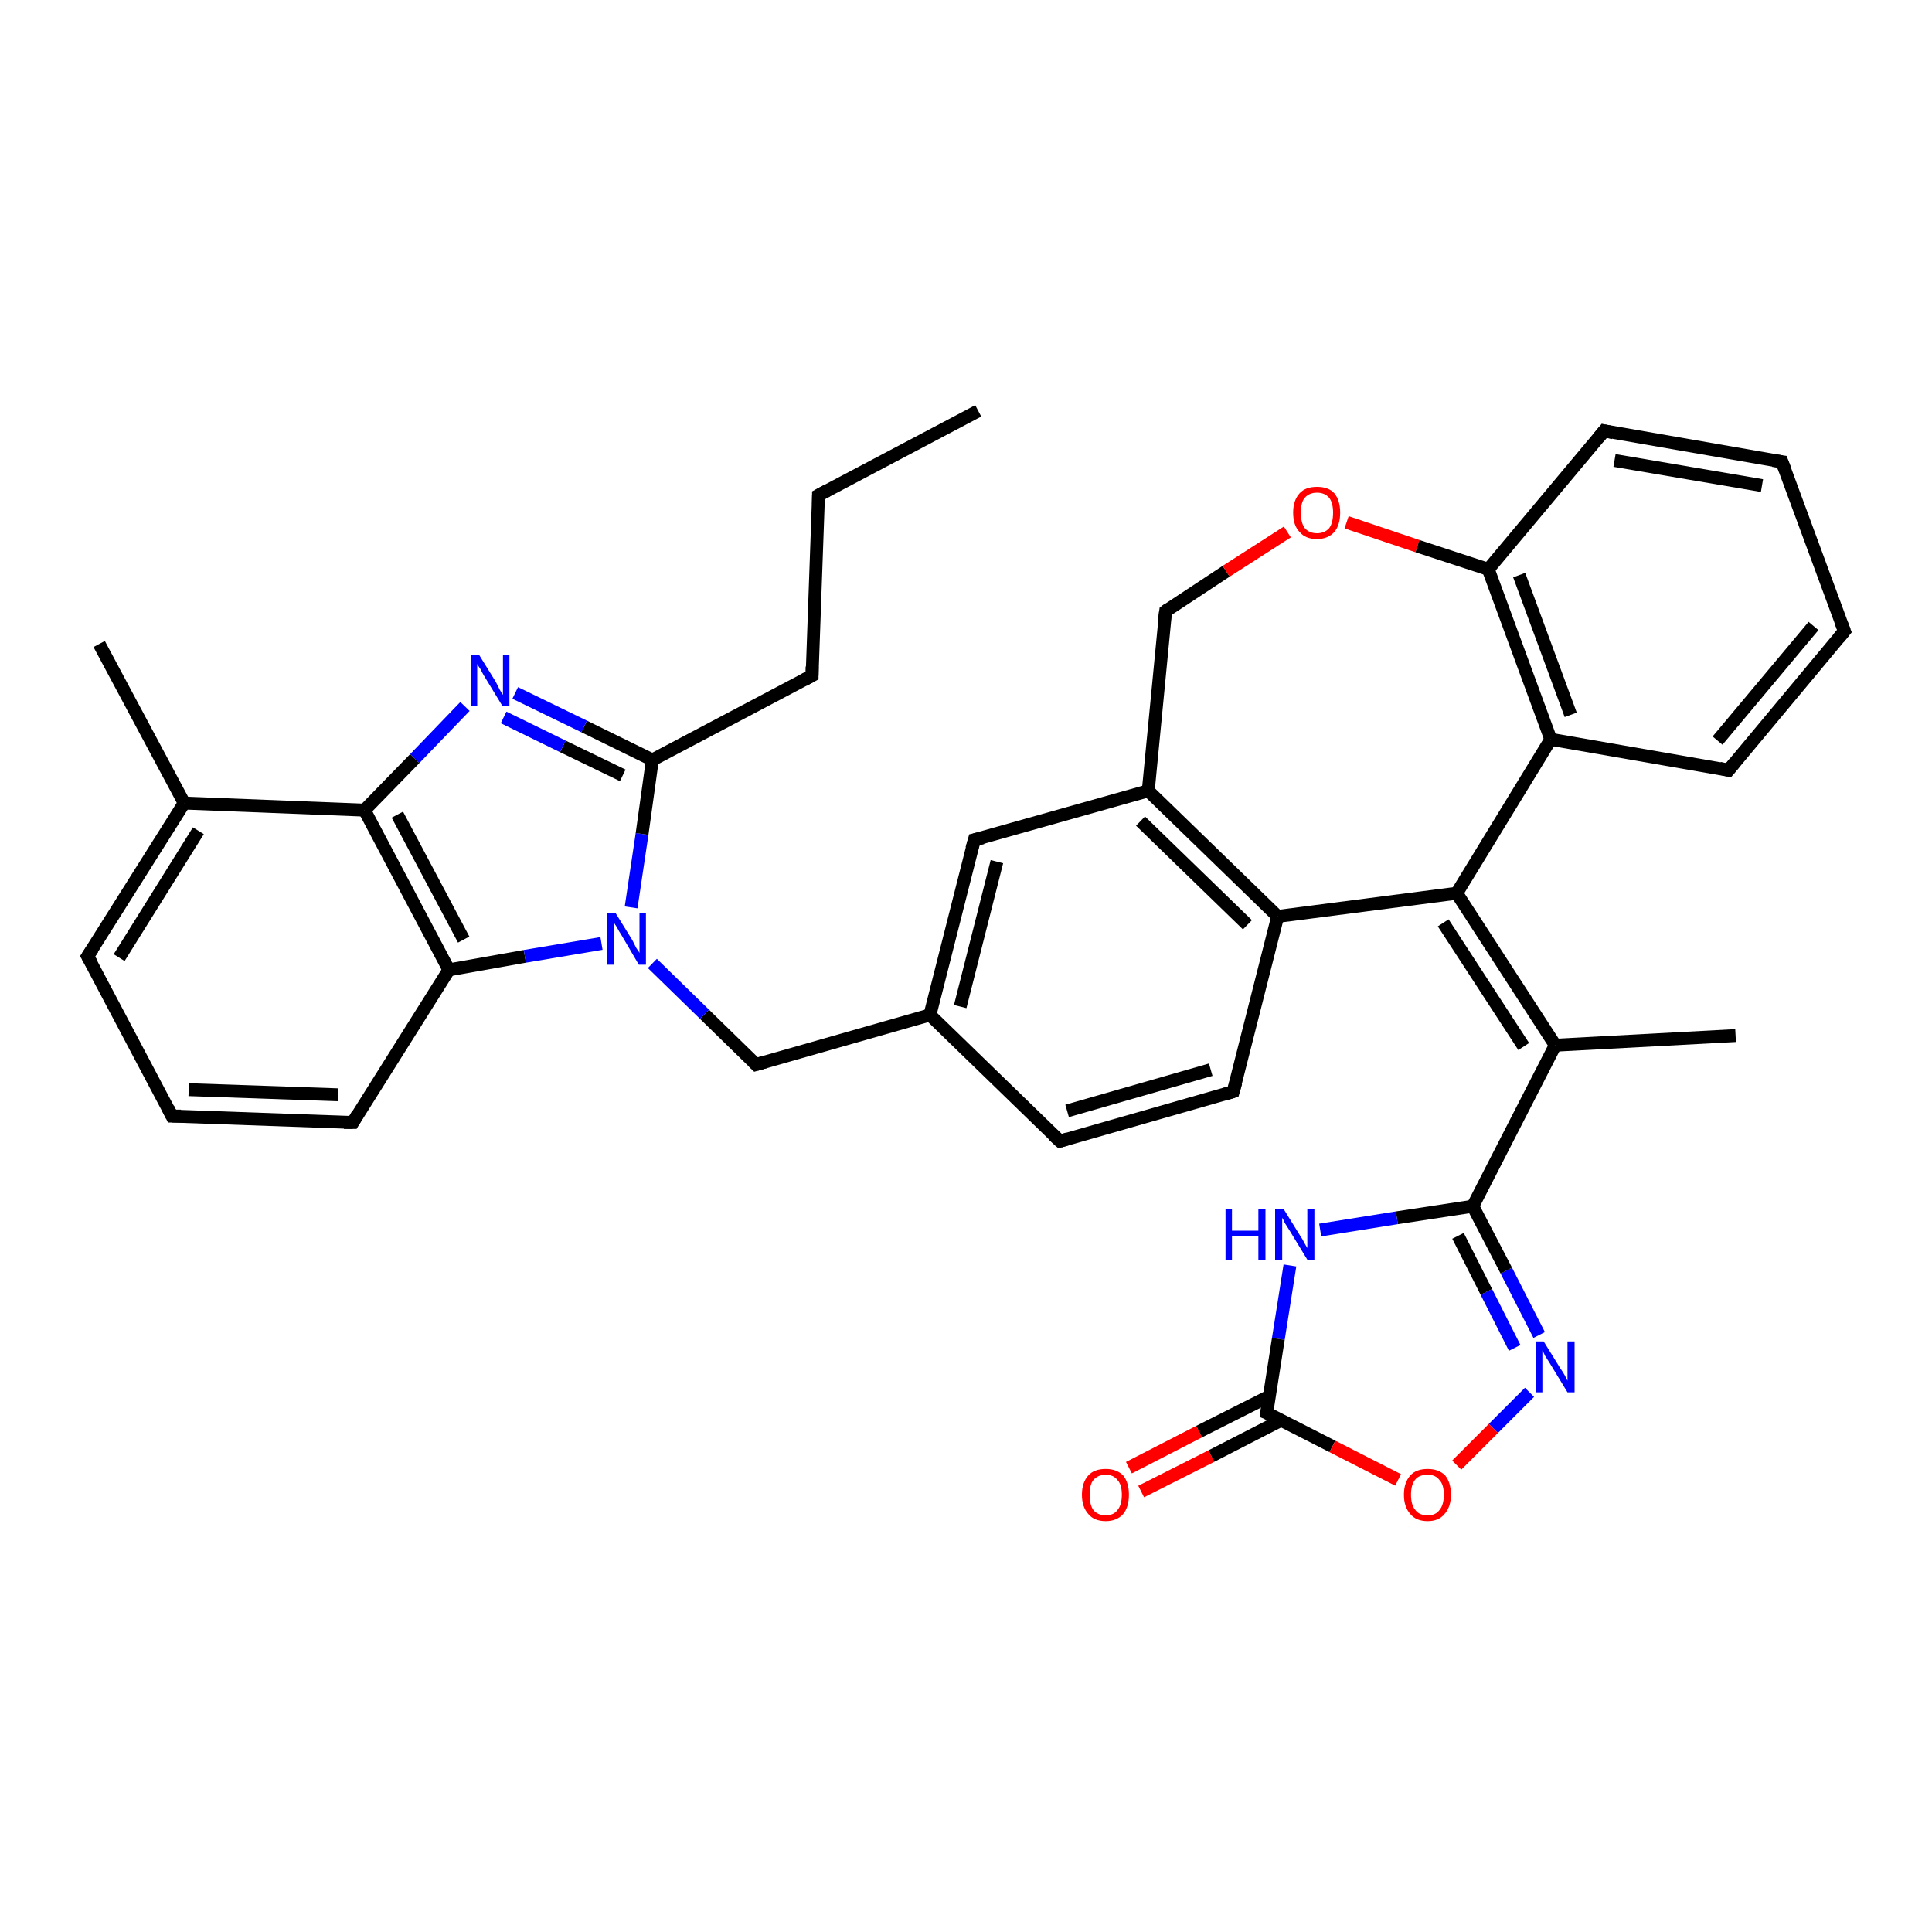 <?xml version='1.0' encoding='iso-8859-1'?>
<svg version='1.1' baseProfile='full'
              xmlns='http://www.w3.org/2000/svg'
                      xmlns:rdkit='http://www.rdkit.org/xml'
                      xmlns:xlink='http://www.w3.org/1999/xlink'
                  xml:space='preserve'
width='300px' height='300px' viewBox='0 0 300 300'>
<!-- END OF HEADER -->
<rect style='opacity:1.0;fill:#FFFFFF;stroke:none' width='300.0' height='300.0' x='0.0' y='0.0'> </rect>
<path class='bond-0 atom-0 atom-1' d='M 175.3,227.9 L 186.2,222.3' style='fill:none;fill-rule:evenodd;stroke:#FF0000;stroke-width:2.0px;stroke-linecap:butt;stroke-linejoin:miter;stroke-opacity:1' />
<path class='bond-0 atom-0 atom-1' d='M 186.2,222.3 L 197.1,216.8' style='fill:none;fill-rule:evenodd;stroke:#000000;stroke-width:2.0px;stroke-linecap:butt;stroke-linejoin:miter;stroke-opacity:1' />
<path class='bond-0 atom-0 atom-1' d='M 177.2,231.6 L 188.1,226.1' style='fill:none;fill-rule:evenodd;stroke:#FF0000;stroke-width:2.0px;stroke-linecap:butt;stroke-linejoin:miter;stroke-opacity:1' />
<path class='bond-0 atom-0 atom-1' d='M 188.1,226.1 L 199.0,220.5' style='fill:none;fill-rule:evenodd;stroke:#000000;stroke-width:2.0px;stroke-linecap:butt;stroke-linejoin:miter;stroke-opacity:1' />
<path class='bond-1 atom-1 atom-2' d='M 196.7,219.4 L 206.9,224.6' style='fill:none;fill-rule:evenodd;stroke:#000000;stroke-width:2.0px;stroke-linecap:butt;stroke-linejoin:miter;stroke-opacity:1' />
<path class='bond-1 atom-1 atom-2' d='M 206.9,224.6 L 217.1,229.8' style='fill:none;fill-rule:evenodd;stroke:#FF0000;stroke-width:2.0px;stroke-linecap:butt;stroke-linejoin:miter;stroke-opacity:1' />
<path class='bond-2 atom-2 atom-3' d='M 226.2,227.5 L 231.9,221.8' style='fill:none;fill-rule:evenodd;stroke:#FF0000;stroke-width:2.0px;stroke-linecap:butt;stroke-linejoin:miter;stroke-opacity:1' />
<path class='bond-2 atom-2 atom-3' d='M 231.9,221.8 L 237.5,216.2' style='fill:none;fill-rule:evenodd;stroke:#0000FF;stroke-width:2.0px;stroke-linecap:butt;stroke-linejoin:miter;stroke-opacity:1' />
<path class='bond-3 atom-3 atom-4' d='M 239.0,207.3 L 233.9,197.3' style='fill:none;fill-rule:evenodd;stroke:#0000FF;stroke-width:2.0px;stroke-linecap:butt;stroke-linejoin:miter;stroke-opacity:1' />
<path class='bond-3 atom-3 atom-4' d='M 233.9,197.3 L 228.7,187.3' style='fill:none;fill-rule:evenodd;stroke:#000000;stroke-width:2.0px;stroke-linecap:butt;stroke-linejoin:miter;stroke-opacity:1' />
<path class='bond-3 atom-3 atom-4' d='M 235.2,209.3 L 230.8,200.6' style='fill:none;fill-rule:evenodd;stroke:#0000FF;stroke-width:2.0px;stroke-linecap:butt;stroke-linejoin:miter;stroke-opacity:1' />
<path class='bond-3 atom-3 atom-4' d='M 230.8,200.6 L 226.4,191.9' style='fill:none;fill-rule:evenodd;stroke:#000000;stroke-width:2.0px;stroke-linecap:butt;stroke-linejoin:miter;stroke-opacity:1' />
<path class='bond-4 atom-4 atom-5' d='M 228.7,187.3 L 216.9,189.1' style='fill:none;fill-rule:evenodd;stroke:#000000;stroke-width:2.0px;stroke-linecap:butt;stroke-linejoin:miter;stroke-opacity:1' />
<path class='bond-4 atom-4 atom-5' d='M 216.9,189.1 L 205.0,191.0' style='fill:none;fill-rule:evenodd;stroke:#0000FF;stroke-width:2.0px;stroke-linecap:butt;stroke-linejoin:miter;stroke-opacity:1' />
<path class='bond-5 atom-4 atom-6' d='M 228.7,187.3 L 241.5,162.3' style='fill:none;fill-rule:evenodd;stroke:#000000;stroke-width:2.0px;stroke-linecap:butt;stroke-linejoin:miter;stroke-opacity:1' />
<path class='bond-6 atom-6 atom-7' d='M 241.5,162.3 L 226.2,138.7' style='fill:none;fill-rule:evenodd;stroke:#000000;stroke-width:2.0px;stroke-linecap:butt;stroke-linejoin:miter;stroke-opacity:1' />
<path class='bond-6 atom-6 atom-7' d='M 236.6,162.5 L 224.1,143.3' style='fill:none;fill-rule:evenodd;stroke:#000000;stroke-width:2.0px;stroke-linecap:butt;stroke-linejoin:miter;stroke-opacity:1' />
<path class='bond-7 atom-7 atom-8' d='M 226.2,138.7 L 198.4,142.3' style='fill:none;fill-rule:evenodd;stroke:#000000;stroke-width:2.0px;stroke-linecap:butt;stroke-linejoin:miter;stroke-opacity:1' />
<path class='bond-8 atom-8 atom-9' d='M 198.4,142.3 L 178.3,122.8' style='fill:none;fill-rule:evenodd;stroke:#000000;stroke-width:2.0px;stroke-linecap:butt;stroke-linejoin:miter;stroke-opacity:1' />
<path class='bond-8 atom-8 atom-9' d='M 193.7,143.6 L 177.1,127.5' style='fill:none;fill-rule:evenodd;stroke:#000000;stroke-width:2.0px;stroke-linecap:butt;stroke-linejoin:miter;stroke-opacity:1' />
<path class='bond-9 atom-9 atom-10' d='M 178.3,122.8 L 181.0,94.9' style='fill:none;fill-rule:evenodd;stroke:#000000;stroke-width:2.0px;stroke-linecap:butt;stroke-linejoin:miter;stroke-opacity:1' />
<path class='bond-10 atom-10 atom-11' d='M 181.0,94.9 L 190.4,88.7' style='fill:none;fill-rule:evenodd;stroke:#000000;stroke-width:2.0px;stroke-linecap:butt;stroke-linejoin:miter;stroke-opacity:1' />
<path class='bond-10 atom-10 atom-11' d='M 190.4,88.7 L 199.9,82.6' style='fill:none;fill-rule:evenodd;stroke:#FF0000;stroke-width:2.0px;stroke-linecap:butt;stroke-linejoin:miter;stroke-opacity:1' />
<path class='bond-11 atom-11 atom-12' d='M 209.1,81.1 L 220.1,84.8' style='fill:none;fill-rule:evenodd;stroke:#FF0000;stroke-width:2.0px;stroke-linecap:butt;stroke-linejoin:miter;stroke-opacity:1' />
<path class='bond-11 atom-11 atom-12' d='M 220.1,84.8 L 231.1,88.4' style='fill:none;fill-rule:evenodd;stroke:#000000;stroke-width:2.0px;stroke-linecap:butt;stroke-linejoin:miter;stroke-opacity:1' />
<path class='bond-12 atom-12 atom-13' d='M 231.1,88.4 L 240.8,114.8' style='fill:none;fill-rule:evenodd;stroke:#000000;stroke-width:2.0px;stroke-linecap:butt;stroke-linejoin:miter;stroke-opacity:1' />
<path class='bond-12 atom-12 atom-13' d='M 235.9,89.3 L 243.9,111.0' style='fill:none;fill-rule:evenodd;stroke:#000000;stroke-width:2.0px;stroke-linecap:butt;stroke-linejoin:miter;stroke-opacity:1' />
<path class='bond-13 atom-13 atom-14' d='M 240.8,114.8 L 268.4,119.6' style='fill:none;fill-rule:evenodd;stroke:#000000;stroke-width:2.0px;stroke-linecap:butt;stroke-linejoin:miter;stroke-opacity:1' />
<path class='bond-14 atom-14 atom-15' d='M 268.4,119.6 L 286.4,98.0' style='fill:none;fill-rule:evenodd;stroke:#000000;stroke-width:2.0px;stroke-linecap:butt;stroke-linejoin:miter;stroke-opacity:1' />
<path class='bond-14 atom-14 atom-15' d='M 266.7,115.0 L 281.6,97.2' style='fill:none;fill-rule:evenodd;stroke:#000000;stroke-width:2.0px;stroke-linecap:butt;stroke-linejoin:miter;stroke-opacity:1' />
<path class='bond-15 atom-15 atom-16' d='M 286.4,98.0 L 276.7,71.7' style='fill:none;fill-rule:evenodd;stroke:#000000;stroke-width:2.0px;stroke-linecap:butt;stroke-linejoin:miter;stroke-opacity:1' />
<path class='bond-16 atom-16 atom-17' d='M 276.7,71.7 L 249.1,66.9' style='fill:none;fill-rule:evenodd;stroke:#000000;stroke-width:2.0px;stroke-linecap:butt;stroke-linejoin:miter;stroke-opacity:1' />
<path class='bond-16 atom-16 atom-17' d='M 273.6,75.4 L 250.7,71.5' style='fill:none;fill-rule:evenodd;stroke:#000000;stroke-width:2.0px;stroke-linecap:butt;stroke-linejoin:miter;stroke-opacity:1' />
<path class='bond-17 atom-9 atom-18' d='M 178.3,122.8 L 151.3,130.4' style='fill:none;fill-rule:evenodd;stroke:#000000;stroke-width:2.0px;stroke-linecap:butt;stroke-linejoin:miter;stroke-opacity:1' />
<path class='bond-18 atom-18 atom-19' d='M 151.3,130.4 L 144.4,157.6' style='fill:none;fill-rule:evenodd;stroke:#000000;stroke-width:2.0px;stroke-linecap:butt;stroke-linejoin:miter;stroke-opacity:1' />
<path class='bond-18 atom-18 atom-19' d='M 154.8,133.8 L 149.1,156.3' style='fill:none;fill-rule:evenodd;stroke:#000000;stroke-width:2.0px;stroke-linecap:butt;stroke-linejoin:miter;stroke-opacity:1' />
<path class='bond-19 atom-19 atom-20' d='M 144.4,157.6 L 164.6,177.2' style='fill:none;fill-rule:evenodd;stroke:#000000;stroke-width:2.0px;stroke-linecap:butt;stroke-linejoin:miter;stroke-opacity:1' />
<path class='bond-20 atom-20 atom-21' d='M 164.6,177.2 L 191.5,169.5' style='fill:none;fill-rule:evenodd;stroke:#000000;stroke-width:2.0px;stroke-linecap:butt;stroke-linejoin:miter;stroke-opacity:1' />
<path class='bond-20 atom-20 atom-21' d='M 165.7,172.5 L 188.0,166.1' style='fill:none;fill-rule:evenodd;stroke:#000000;stroke-width:2.0px;stroke-linecap:butt;stroke-linejoin:miter;stroke-opacity:1' />
<path class='bond-21 atom-19 atom-22' d='M 144.4,157.6 L 117.4,165.3' style='fill:none;fill-rule:evenodd;stroke:#000000;stroke-width:2.0px;stroke-linecap:butt;stroke-linejoin:miter;stroke-opacity:1' />
<path class='bond-22 atom-22 atom-23' d='M 117.4,165.3 L 109.4,157.5' style='fill:none;fill-rule:evenodd;stroke:#000000;stroke-width:2.0px;stroke-linecap:butt;stroke-linejoin:miter;stroke-opacity:1' />
<path class='bond-22 atom-22 atom-23' d='M 109.4,157.5 L 101.3,149.6' style='fill:none;fill-rule:evenodd;stroke:#0000FF;stroke-width:2.0px;stroke-linecap:butt;stroke-linejoin:miter;stroke-opacity:1' />
<path class='bond-23 atom-23 atom-24' d='M 98.0,140.9 L 99.7,129.5' style='fill:none;fill-rule:evenodd;stroke:#0000FF;stroke-width:2.0px;stroke-linecap:butt;stroke-linejoin:miter;stroke-opacity:1' />
<path class='bond-23 atom-23 atom-24' d='M 99.7,129.5 L 101.3,118.0' style='fill:none;fill-rule:evenodd;stroke:#000000;stroke-width:2.0px;stroke-linecap:butt;stroke-linejoin:miter;stroke-opacity:1' />
<path class='bond-24 atom-24 atom-25' d='M 101.3,118.0 L 126.1,104.9' style='fill:none;fill-rule:evenodd;stroke:#000000;stroke-width:2.0px;stroke-linecap:butt;stroke-linejoin:miter;stroke-opacity:1' />
<path class='bond-25 atom-25 atom-26' d='M 126.1,104.9 L 127.1,76.9' style='fill:none;fill-rule:evenodd;stroke:#000000;stroke-width:2.0px;stroke-linecap:butt;stroke-linejoin:miter;stroke-opacity:1' />
<path class='bond-26 atom-26 atom-27' d='M 127.1,76.9 L 151.9,63.8' style='fill:none;fill-rule:evenodd;stroke:#000000;stroke-width:2.0px;stroke-linecap:butt;stroke-linejoin:miter;stroke-opacity:1' />
<path class='bond-27 atom-24 atom-28' d='M 101.3,118.0 L 90.7,112.8' style='fill:none;fill-rule:evenodd;stroke:#000000;stroke-width:2.0px;stroke-linecap:butt;stroke-linejoin:miter;stroke-opacity:1' />
<path class='bond-27 atom-24 atom-28' d='M 90.7,112.8 L 80.0,107.6' style='fill:none;fill-rule:evenodd;stroke:#0000FF;stroke-width:2.0px;stroke-linecap:butt;stroke-linejoin:miter;stroke-opacity:1' />
<path class='bond-27 atom-24 atom-28' d='M 96.7,120.4 L 87.4,115.9' style='fill:none;fill-rule:evenodd;stroke:#000000;stroke-width:2.0px;stroke-linecap:butt;stroke-linejoin:miter;stroke-opacity:1' />
<path class='bond-27 atom-24 atom-28' d='M 87.4,115.9 L 78.2,111.4' style='fill:none;fill-rule:evenodd;stroke:#0000FF;stroke-width:2.0px;stroke-linecap:butt;stroke-linejoin:miter;stroke-opacity:1' />
<path class='bond-28 atom-28 atom-29' d='M 72.2,109.7 L 64.4,117.8' style='fill:none;fill-rule:evenodd;stroke:#0000FF;stroke-width:2.0px;stroke-linecap:butt;stroke-linejoin:miter;stroke-opacity:1' />
<path class='bond-28 atom-28 atom-29' d='M 64.4,117.8 L 56.6,125.8' style='fill:none;fill-rule:evenodd;stroke:#000000;stroke-width:2.0px;stroke-linecap:butt;stroke-linejoin:miter;stroke-opacity:1' />
<path class='bond-29 atom-29 atom-30' d='M 56.6,125.8 L 69.7,150.6' style='fill:none;fill-rule:evenodd;stroke:#000000;stroke-width:2.0px;stroke-linecap:butt;stroke-linejoin:miter;stroke-opacity:1' />
<path class='bond-29 atom-29 atom-30' d='M 61.7,126.5 L 72.0,145.9' style='fill:none;fill-rule:evenodd;stroke:#000000;stroke-width:2.0px;stroke-linecap:butt;stroke-linejoin:miter;stroke-opacity:1' />
<path class='bond-30 atom-30 atom-31' d='M 69.7,150.6 L 54.8,174.3' style='fill:none;fill-rule:evenodd;stroke:#000000;stroke-width:2.0px;stroke-linecap:butt;stroke-linejoin:miter;stroke-opacity:1' />
<path class='bond-31 atom-31 atom-32' d='M 54.8,174.3 L 26.7,173.3' style='fill:none;fill-rule:evenodd;stroke:#000000;stroke-width:2.0px;stroke-linecap:butt;stroke-linejoin:miter;stroke-opacity:1' />
<path class='bond-31 atom-31 atom-32' d='M 52.5,170.0 L 29.3,169.2' style='fill:none;fill-rule:evenodd;stroke:#000000;stroke-width:2.0px;stroke-linecap:butt;stroke-linejoin:miter;stroke-opacity:1' />
<path class='bond-32 atom-32 atom-33' d='M 26.7,173.3 L 13.6,148.5' style='fill:none;fill-rule:evenodd;stroke:#000000;stroke-width:2.0px;stroke-linecap:butt;stroke-linejoin:miter;stroke-opacity:1' />
<path class='bond-33 atom-33 atom-34' d='M 13.6,148.5 L 28.6,124.7' style='fill:none;fill-rule:evenodd;stroke:#000000;stroke-width:2.0px;stroke-linecap:butt;stroke-linejoin:miter;stroke-opacity:1' />
<path class='bond-33 atom-33 atom-34' d='M 18.5,148.7 L 30.8,129.0' style='fill:none;fill-rule:evenodd;stroke:#000000;stroke-width:2.0px;stroke-linecap:butt;stroke-linejoin:miter;stroke-opacity:1' />
<path class='bond-34 atom-34 atom-35' d='M 28.6,124.7 L 15.4,100.0' style='fill:none;fill-rule:evenodd;stroke:#000000;stroke-width:2.0px;stroke-linecap:butt;stroke-linejoin:miter;stroke-opacity:1' />
<path class='bond-35 atom-6 atom-36' d='M 241.5,162.3 L 269.5,160.8' style='fill:none;fill-rule:evenodd;stroke:#000000;stroke-width:2.0px;stroke-linecap:butt;stroke-linejoin:miter;stroke-opacity:1' />
<path class='bond-36 atom-5 atom-1' d='M 200.3,196.5 L 198.5,207.9' style='fill:none;fill-rule:evenodd;stroke:#0000FF;stroke-width:2.0px;stroke-linecap:butt;stroke-linejoin:miter;stroke-opacity:1' />
<path class='bond-36 atom-5 atom-1' d='M 198.5,207.9 L 196.7,219.4' style='fill:none;fill-rule:evenodd;stroke:#000000;stroke-width:2.0px;stroke-linecap:butt;stroke-linejoin:miter;stroke-opacity:1' />
<path class='bond-37 atom-13 atom-7' d='M 240.8,114.8 L 226.2,138.7' style='fill:none;fill-rule:evenodd;stroke:#000000;stroke-width:2.0px;stroke-linecap:butt;stroke-linejoin:miter;stroke-opacity:1' />
<path class='bond-38 atom-17 atom-12' d='M 249.1,66.9 L 231.1,88.4' style='fill:none;fill-rule:evenodd;stroke:#000000;stroke-width:2.0px;stroke-linecap:butt;stroke-linejoin:miter;stroke-opacity:1' />
<path class='bond-39 atom-21 atom-8' d='M 191.5,169.5 L 198.4,142.3' style='fill:none;fill-rule:evenodd;stroke:#000000;stroke-width:2.0px;stroke-linecap:butt;stroke-linejoin:miter;stroke-opacity:1' />
<path class='bond-40 atom-30 atom-23' d='M 69.7,150.6 L 81.5,148.5' style='fill:none;fill-rule:evenodd;stroke:#000000;stroke-width:2.0px;stroke-linecap:butt;stroke-linejoin:miter;stroke-opacity:1' />
<path class='bond-40 atom-30 atom-23' d='M 81.5,148.5 L 93.4,146.5' style='fill:none;fill-rule:evenodd;stroke:#0000FF;stroke-width:2.0px;stroke-linecap:butt;stroke-linejoin:miter;stroke-opacity:1' />
<path class='bond-41 atom-34 atom-29' d='M 28.6,124.7 L 56.6,125.8' style='fill:none;fill-rule:evenodd;stroke:#000000;stroke-width:2.0px;stroke-linecap:butt;stroke-linejoin:miter;stroke-opacity:1' />
<path d='M 197.2,219.6 L 196.7,219.4 L 196.8,218.8' style='fill:none;stroke:#000000;stroke-width:2.0px;stroke-linecap:butt;stroke-linejoin:miter;stroke-opacity:1;' />
<path d='M 180.8,96.3 L 181.0,94.9 L 181.4,94.6' style='fill:none;stroke:#000000;stroke-width:2.0px;stroke-linecap:butt;stroke-linejoin:miter;stroke-opacity:1;' />
<path d='M 267.0,119.3 L 268.4,119.6 L 269.3,118.5' style='fill:none;stroke:#000000;stroke-width:2.0px;stroke-linecap:butt;stroke-linejoin:miter;stroke-opacity:1;' />
<path d='M 285.5,99.1 L 286.4,98.0 L 285.9,96.7' style='fill:none;stroke:#000000;stroke-width:2.0px;stroke-linecap:butt;stroke-linejoin:miter;stroke-opacity:1;' />
<path d='M 277.2,73.0 L 276.7,71.7 L 275.3,71.5' style='fill:none;stroke:#000000;stroke-width:2.0px;stroke-linecap:butt;stroke-linejoin:miter;stroke-opacity:1;' />
<path d='M 250.5,67.2 L 249.1,66.9 L 248.2,68.0' style='fill:none;stroke:#000000;stroke-width:2.0px;stroke-linecap:butt;stroke-linejoin:miter;stroke-opacity:1;' />
<path d='M 152.6,130.1 L 151.3,130.4 L 150.9,131.8' style='fill:none;stroke:#000000;stroke-width:2.0px;stroke-linecap:butt;stroke-linejoin:miter;stroke-opacity:1;' />
<path d='M 163.5,176.2 L 164.6,177.2 L 165.9,176.8' style='fill:none;stroke:#000000;stroke-width:2.0px;stroke-linecap:butt;stroke-linejoin:miter;stroke-opacity:1;' />
<path d='M 190.2,169.9 L 191.5,169.5 L 191.9,168.1' style='fill:none;stroke:#000000;stroke-width:2.0px;stroke-linecap:butt;stroke-linejoin:miter;stroke-opacity:1;' />
<path d='M 118.8,164.9 L 117.4,165.3 L 117.0,164.9' style='fill:none;stroke:#000000;stroke-width:2.0px;stroke-linecap:butt;stroke-linejoin:miter;stroke-opacity:1;' />
<path d='M 124.8,105.6 L 126.1,104.9 L 126.1,103.5' style='fill:none;stroke:#000000;stroke-width:2.0px;stroke-linecap:butt;stroke-linejoin:miter;stroke-opacity:1;' />
<path d='M 127.1,78.3 L 127.1,76.9 L 128.4,76.2' style='fill:none;stroke:#000000;stroke-width:2.0px;stroke-linecap:butt;stroke-linejoin:miter;stroke-opacity:1;' />
<path d='M 55.5,173.1 L 54.8,174.3 L 53.4,174.3' style='fill:none;stroke:#000000;stroke-width:2.0px;stroke-linecap:butt;stroke-linejoin:miter;stroke-opacity:1;' />
<path d='M 28.1,173.3 L 26.7,173.3 L 26.1,172.1' style='fill:none;stroke:#000000;stroke-width:2.0px;stroke-linecap:butt;stroke-linejoin:miter;stroke-opacity:1;' />
<path d='M 14.3,149.7 L 13.6,148.5 L 14.4,147.3' style='fill:none;stroke:#000000;stroke-width:2.0px;stroke-linecap:butt;stroke-linejoin:miter;stroke-opacity:1;' />
<path class='atom-0' d='M 168.0 232.1
Q 168.0 230.2, 169.0 229.1
Q 169.9 228.1, 171.7 228.1
Q 173.4 228.1, 174.4 229.1
Q 175.3 230.2, 175.3 232.1
Q 175.3 234.0, 174.4 235.1
Q 173.4 236.2, 171.7 236.2
Q 169.9 236.2, 169.0 235.1
Q 168.0 234.0, 168.0 232.1
M 171.7 235.3
Q 172.9 235.3, 173.5 234.5
Q 174.2 233.7, 174.2 232.1
Q 174.2 230.5, 173.5 229.8
Q 172.9 229.0, 171.7 229.0
Q 170.5 229.0, 169.8 229.8
Q 169.2 230.5, 169.2 232.1
Q 169.2 233.7, 169.8 234.5
Q 170.5 235.3, 171.7 235.3
' fill='#FF0000'/>
<path class='atom-2' d='M 218.0 232.1
Q 218.0 230.2, 219.0 229.1
Q 219.9 228.1, 221.7 228.1
Q 223.4 228.1, 224.4 229.1
Q 225.3 230.2, 225.3 232.1
Q 225.3 234.0, 224.3 235.1
Q 223.4 236.2, 221.7 236.2
Q 219.9 236.2, 219.0 235.1
Q 218.0 234.0, 218.0 232.1
M 221.7 235.3
Q 222.9 235.3, 223.5 234.5
Q 224.2 233.7, 224.2 232.1
Q 224.2 230.5, 223.5 229.8
Q 222.9 229.0, 221.7 229.0
Q 220.4 229.0, 219.8 229.7
Q 219.1 230.5, 219.1 232.1
Q 219.1 233.7, 219.8 234.5
Q 220.4 235.3, 221.7 235.3
' fill='#FF0000'/>
<path class='atom-3' d='M 239.7 208.3
L 242.3 212.5
Q 242.6 212.9, 243.0 213.6
Q 243.4 214.4, 243.4 214.4
L 243.4 208.3
L 244.5 208.3
L 244.5 216.2
L 243.4 216.2
L 240.6 211.6
Q 240.3 211.1, 239.9 210.5
Q 239.6 209.8, 239.5 209.7
L 239.5 216.2
L 238.5 216.2
L 238.5 208.3
L 239.7 208.3
' fill='#0000FF'/>
<path class='atom-5' d='M 190.3 187.7
L 191.3 187.7
L 191.3 191.1
L 195.4 191.1
L 195.4 187.7
L 196.5 187.7
L 196.5 195.6
L 195.4 195.6
L 195.4 192.0
L 191.3 192.0
L 191.3 195.6
L 190.3 195.6
L 190.3 187.7
' fill='#0000FF'/>
<path class='atom-5' d='M 199.3 187.7
L 201.9 191.9
Q 202.2 192.3, 202.6 193.1
Q 203.0 193.8, 203.0 193.8
L 203.0 187.7
L 204.1 187.7
L 204.1 195.6
L 203.0 195.6
L 200.2 191.0
Q 199.9 190.5, 199.5 189.9
Q 199.2 189.2, 199.1 189.1
L 199.1 195.6
L 198.0 195.6
L 198.0 187.7
L 199.3 187.7
' fill='#0000FF'/>
<path class='atom-11' d='M 200.8 79.6
Q 200.8 77.7, 201.8 76.6
Q 202.7 75.6, 204.5 75.6
Q 206.3 75.6, 207.2 76.6
Q 208.1 77.7, 208.1 79.6
Q 208.1 81.5, 207.2 82.6
Q 206.2 83.7, 204.5 83.7
Q 202.7 83.7, 201.8 82.6
Q 200.8 81.6, 200.8 79.6
M 204.5 82.8
Q 205.7 82.8, 206.4 82.0
Q 207.0 81.2, 207.0 79.6
Q 207.0 78.1, 206.4 77.3
Q 205.7 76.5, 204.5 76.5
Q 203.3 76.5, 202.6 77.3
Q 202.0 78.0, 202.0 79.6
Q 202.0 81.2, 202.6 82.0
Q 203.3 82.8, 204.5 82.8
' fill='#FF0000'/>
<path class='atom-23' d='M 95.6 141.8
L 98.2 146.0
Q 98.4 146.4, 98.8 147.2
Q 99.3 147.9, 99.3 148.0
L 99.3 141.8
L 100.3 141.8
L 100.3 149.8
L 99.2 149.8
L 96.5 145.2
Q 96.1 144.6, 95.8 144.0
Q 95.4 143.4, 95.3 143.2
L 95.3 149.8
L 94.3 149.8
L 94.3 141.8
L 95.6 141.8
' fill='#0000FF'/>
<path class='atom-28' d='M 74.4 101.7
L 77.0 105.9
Q 77.2 106.3, 77.6 107.1
Q 78.0 107.8, 78.1 107.9
L 78.1 101.7
L 79.1 101.7
L 79.1 109.6
L 78.0 109.6
L 75.2 105.0
Q 74.9 104.5, 74.6 103.9
Q 74.2 103.3, 74.1 103.1
L 74.1 109.6
L 73.1 109.6
L 73.1 101.7
L 74.4 101.7
' fill='#0000FF'/>
</svg>
